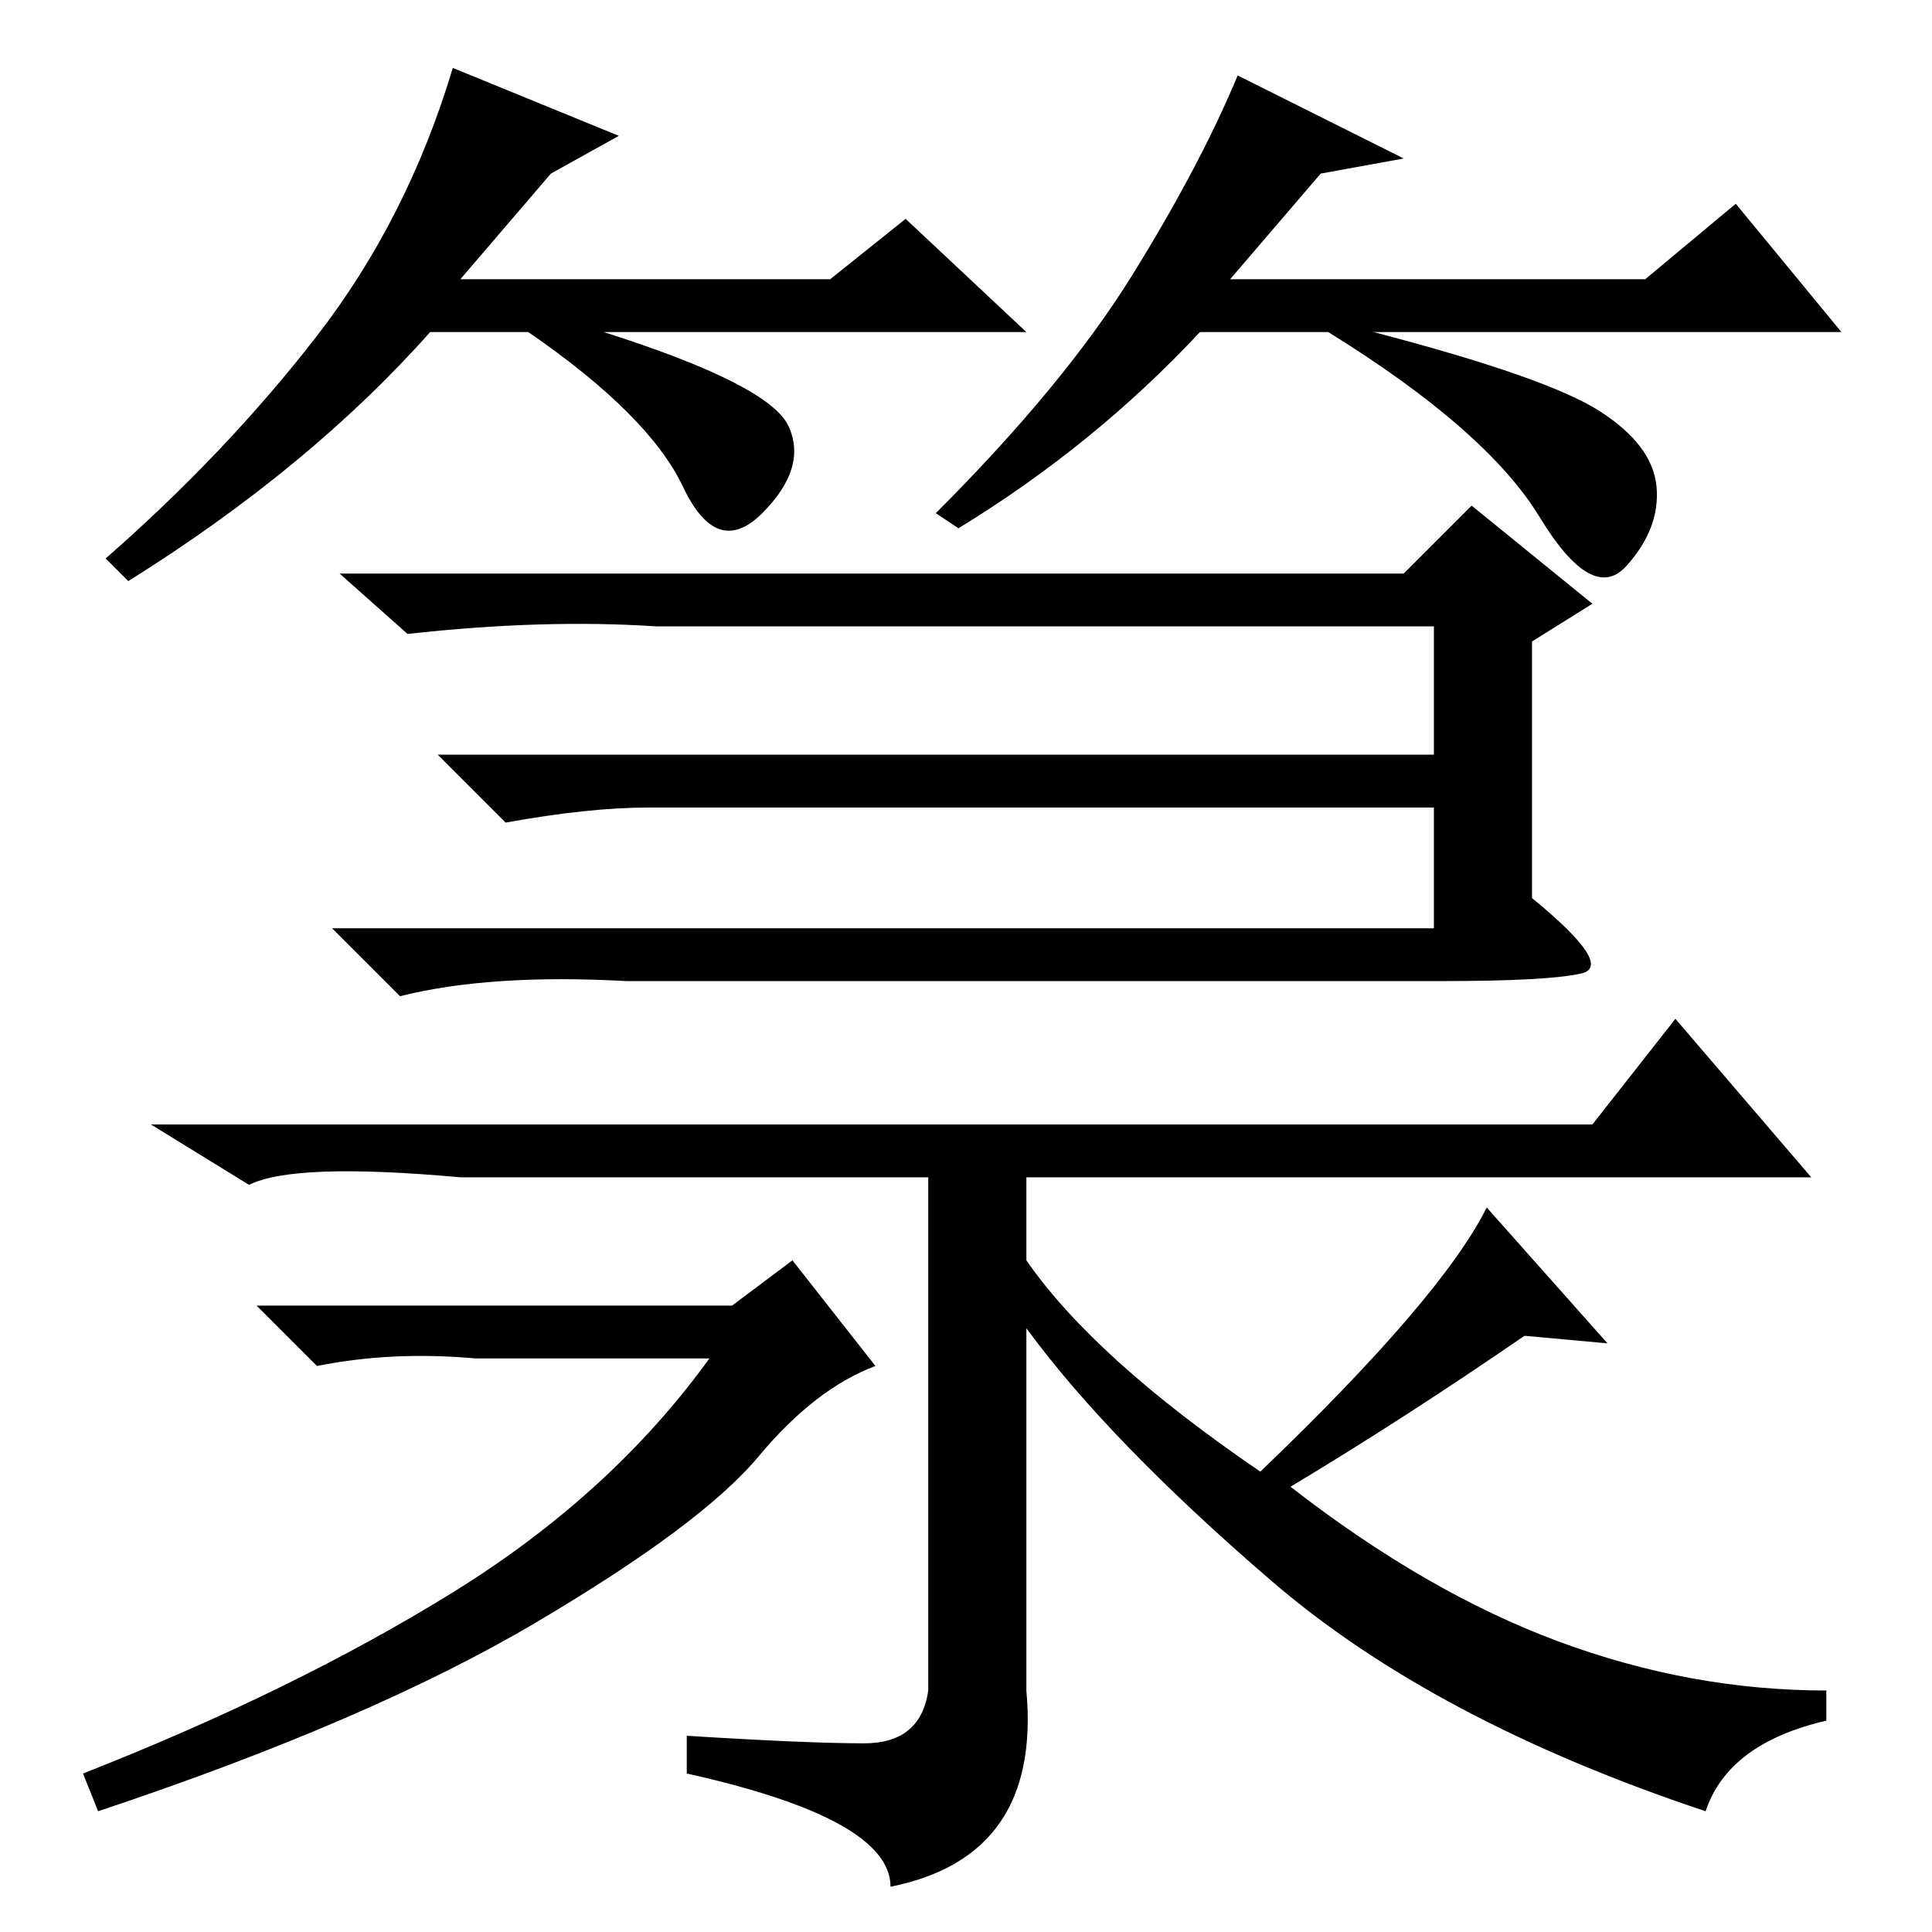 <?xml version="1.0" standalone="no"?>
<!DOCTYPE svg PUBLIC "-//W3C//DTD SVG 1.1//EN" "http://www.w3.org/Graphics/SVG/1.1/DTD/svg11.dtd" >
<svg xmlns="http://www.w3.org/2000/svg" xmlns:xlink="http://www.w3.org/1999/xlink" version="1.1" viewBox="0 -36 256 256">
  <g transform="matrix(1 0 0 -1 0 220)">
   <path fill="currentColor"
d="M73 233l-12 -14h49l10 8l16 -15h-56q22 -7 24.5 -12.5t-3.5 -11.5t-10.5 3.5t-20.5 20.5h-13q-16 -18 -40 -33l-3 3q16 14 28 29.5t18 35.5l22 -9zM175 233l-12 -14h55l12 10l14 -17h-62q23 -6 30 -10.5t7.5 -10t-4 -10.5t-11.5 6.5t-28 24.5h-17q-14 -15 -32 -26l-3 2
q17 17 26 31.5t14 26.5l22 -11zM86 149q-8 0 -19 -2l-9 9h132v17h-103q-15 1 -33 -1l-9 8h141l9 9l16 -13l-8 -5v-24q0 -13 0 -10q11 -9 6.5 -10t-18.5 -1h-108q-18 1 -30 -2l-9 9h146v16h-104zM197 96l16 -18l-11 1q-16 -11 -31 -20q18 -14 35.5 -20.5t35.5 -6.5v-4
q-13 -3 -16 -12q-36 12 -57.5 30.5t-32.5 33.5v-48q2 -22 -18 -26q0 9 -27 15v5q16 -1 23.5 -1t8.5 7v52v23h13v-18q9 -13 31 -28q24 23 30 35zM97 83l8 6l11 -14q-8 -3 -15.5 -12t-29.5 -22t-58 -25l-2 5q28 11 49 24t34 31h-31q-11 1 -21 -1l-8 8h63zM211 107l11 14
l18 -21h-179q-22 2 -28 -1l-13 8h191z" />
  </g>

</svg>
